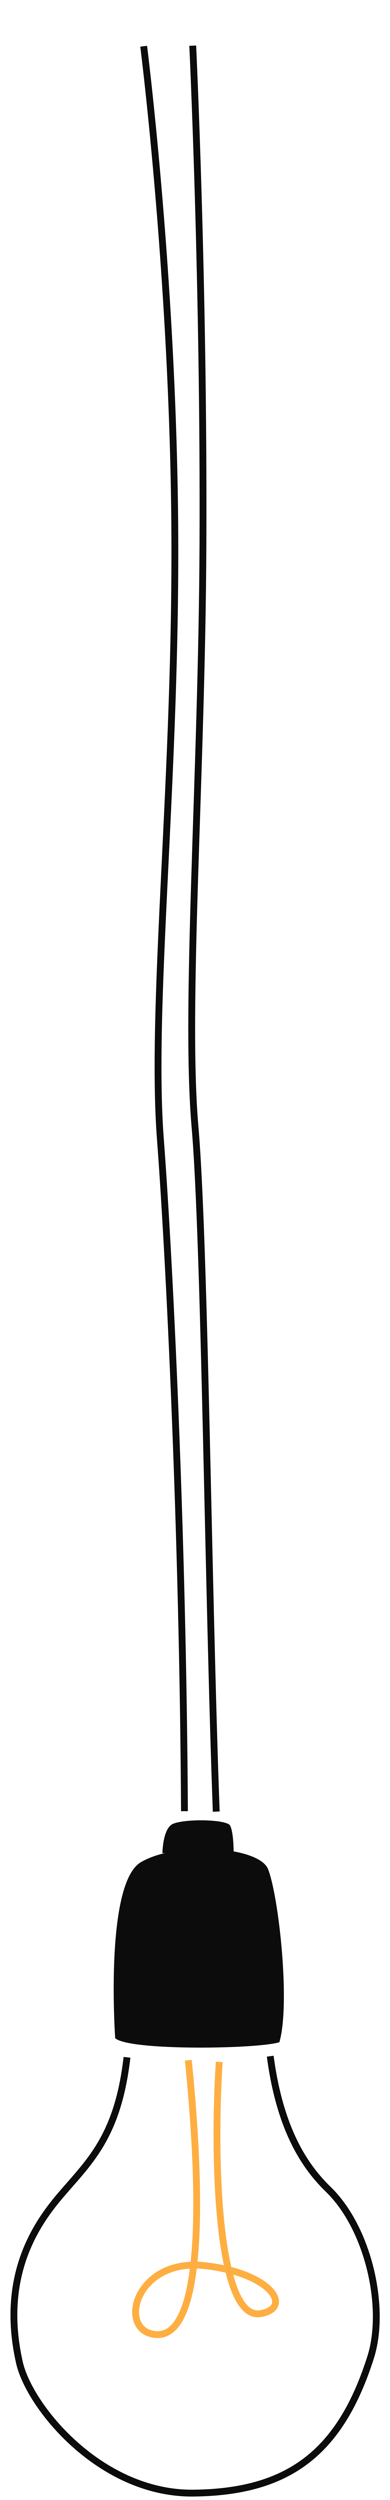 <?xml version="1.0" encoding="utf-8"?>
<!-- Generator: Adobe Illustrator 16.0.0, SVG Export Plug-In . SVG Version: 6.00 Build 0)  -->
<!DOCTYPE svg PUBLIC "-//W3C//DTD SVG 1.1//EN" "http://www.w3.org/Graphics/SVG/1.1/DTD/svg11.dtd">
<svg version="1.1" xmlns="http://www.w3.org/2000/svg" xmlns:xlink="http://www.w3.org/1999/xlink" x="0px" y="0px" width="57px"
	 height="365px" viewBox="78.667 0 57 365" enable-background="new 78.667 0 57 365" xml:space="preserve">
	<filter id="glow">
        <feGaussianBlur in="SourceGraphic" stdDeviation=".6" />
    </filter>
<g id="single">
	<g id="Group_1_">
		<path id="Path-1_3_" fill="none" stroke="rgb(12,12,12)" d="M97.227,300.372c-1.322,11.468-5.416,15.145-9.559,19.968
			c-3.455,4.023-9.061,11.69-6.167,24.577c1.451,6.463,11.839,19.245,25.476,19.084s21.358-5.661,25.858-19.828
			c2.301-7.244-0.334-18.833-6.167-24.5c-3.24-3.148-7.046-8.423-8.507-19.466"/>
		<path id="Path-2_1_" fill="none" stroke="#FFAE42" filter="url(#glow)" d="M110.711,301.042c-0.91,13.921-0.293,37.852,6.04,36.75
			c4.769-0.829,1.619-5.903-8.125-7c-10-1.125-12.736,9.031-7.625,10c8.444,1.602,6.619-25.859,5.189-39.996"/>
		<path id="Path-3_3_" fill="rgb(12,12,12)" d="M117.848,272.906c-0.486-1.242-2.485-2.139-5.073-2.605l0.039-0.001
			c0,0,0-2.784-0.515-3.764c-0.47-0.894-6.36-1.036-8.304-0.273c-1.56,0.612-1.589,4.3-1.589,4.3l0.354-0.009
			c-1.312,0.314-2.511,0.751-3.488,1.321c-5.354,3.125-3.771,25.708-3.771,25.708c2.125,1.875,20.875,1.584,24,0.584
			C121.126,292.542,119.416,276.915,117.848,272.906z"/>
	</g>
	<path id="Path-6_2_" fill="none" stroke="rgb(12,12,12)" d="M110.271,264.5c-1.202-32.428-1.678-83.56-3.104-100
		c-1.511-17.405,1.005-51.244,1.159-84.833c0.176-38.186-1.492-73-1.492-73"/>
	<path id="Path-5_2_" fill="none" stroke="rgb(12,12,12)" d="M105.625,264.437c-0.216-40.705-2.236-81.259-3.516-98.104
		c-1.443-19,2.131-50.715,2.115-86C104.208,42.498,99.666,6.75,99.666,6.75"/>
</g>
</svg>

